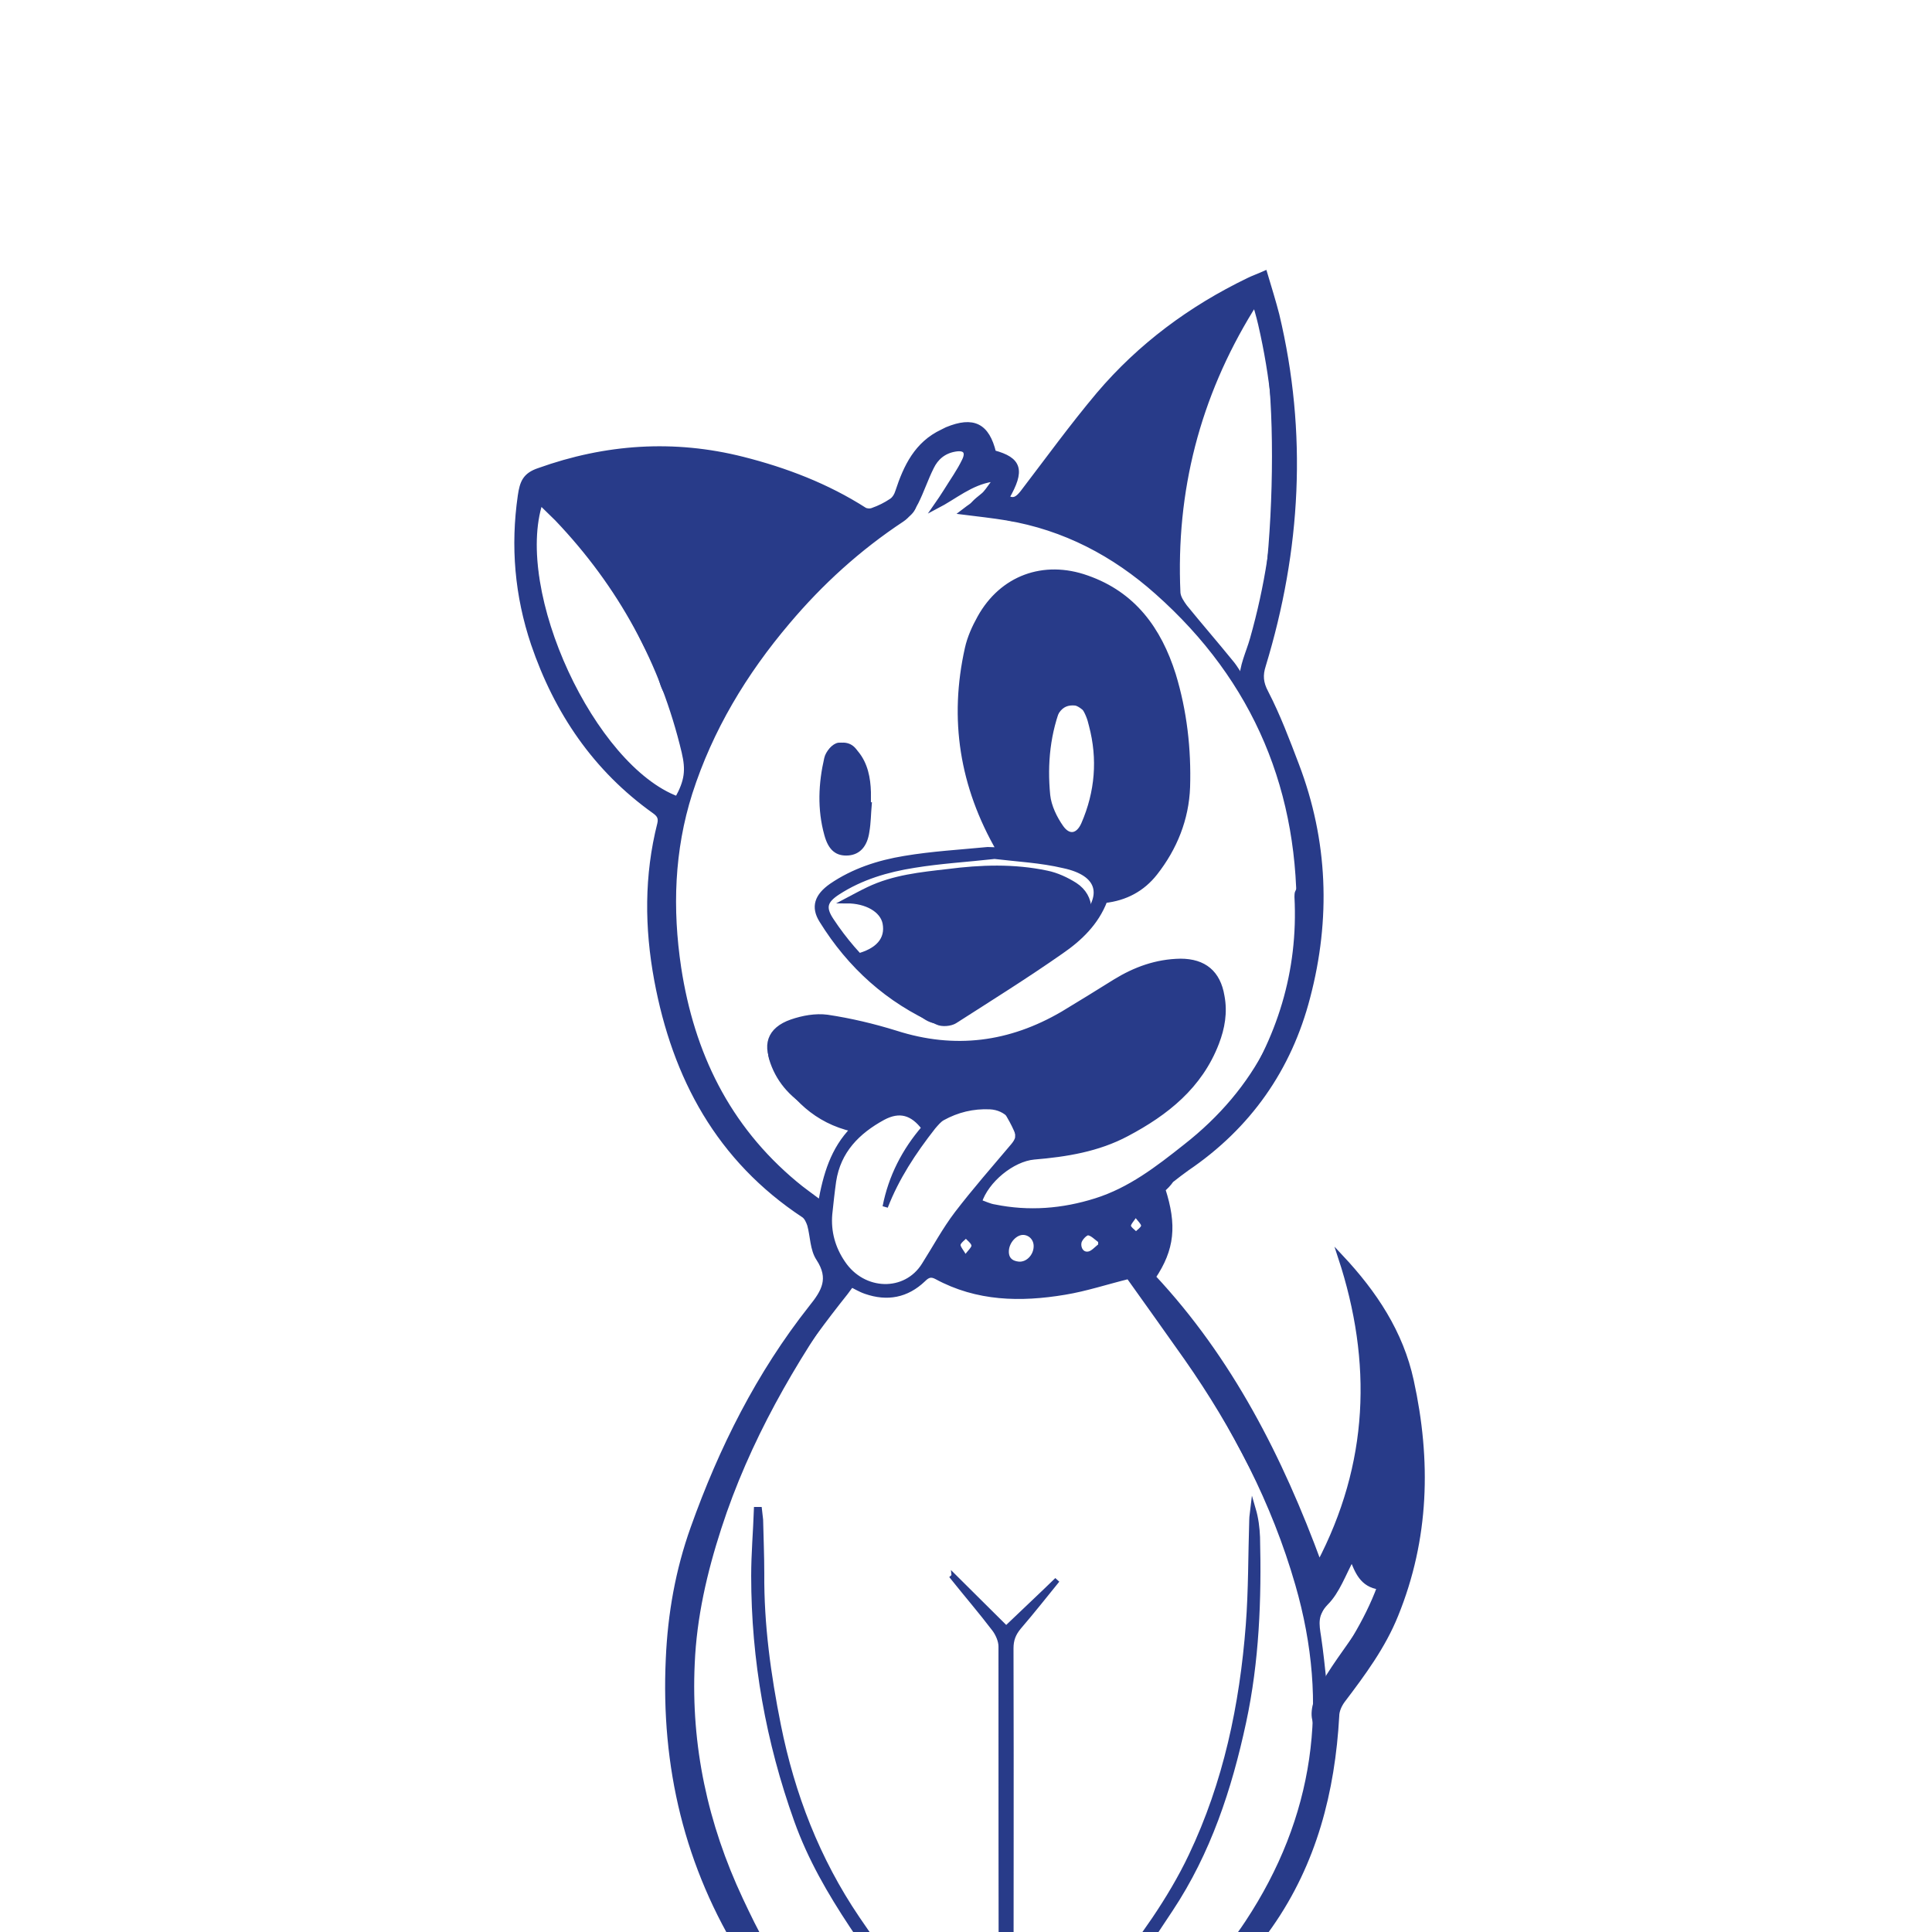 <?xml version="1.0" encoding="utf-8"?>
<!-- Generator: Adobe Illustrator 22.1.0, SVG Export Plug-In . SVG Version: 6.00 Build 0)  -->
<svg version="1.1" id="Calque_1" xmlns="http://www.w3.org/2000/svg" xmlns:xlink="http://www.w3.org/1999/xlink" x="0px" y="0px"
	 viewBox="0 0 500 500" style="enable-background:new 0 0 500 500;" xml:space="preserve">
<style type="text/css">
	.st0{fill-rule:evenodd;clip-rule:evenodd;fill:#283B89;stroke:#283B89;stroke-width:1.39;stroke-miterlimit:10;}
</style>
<g>
	<g>
		<g>
			<path class="st0" d="M249.9,186.3c0.4-7.9,0.3-15.9,3.8-23.4c4.9-10.6,15.1-15.7,26-12.7c10.6,2.9,16,10.7,20.7,19.5
				c2.8,5.2,3.4,10.9,4.7,16.6c1.7,7.2,1.1,14,0,21c-1.1,6.7-3.7,12.8-7.6,18.4c-2.4,3.4-6,4.7-9.8,5.6c-0.8,0.2-2.2-0.6-2.9-1.3
				c-1.8-1.9-3.4-4.1-5.1-6.1c-0.3-0.3-0.7-0.7-1.1-0.7c-3-0.5-6.1-1-9.1-1.5c-3.1-0.6-6.2-1.1-9.3-1.8c-0.4-0.1-0.9-0.6-1.2-1
				c-0.4-0.6-0.8-1.2-1.1-1.8C253.5,207.2,249.2,197.4,249.9,186.3z M269.7,199.2c-0.1,1.1-0.1,2.1-0.2,3.2c-0.4,4.1,1,7.9,2.7,11.5
				c1.2,2.5,5,4.4,6.3,3c2.5-2.7,5.6-5.3,5.7-9.4c0.1-6.7-0.2-13.5-0.5-20.2c-0.1-1.7-3.7-5.2-5.4-5.4c-2-0.2-3.6,0.4-4.8,2.2
				C270.5,188.7,269.6,193.8,269.7,199.2z"/>
			<path class="st0" d="M161.8,120.9c12,1.3,24.6,2.5,37.2,4.4c3.5,0.5,6.7,3.1,10,4.8c0.9,0.4,1.7,0.9,2.6,1.3
				c3.8,1.7,7.7,3.3,11.4,5.2c2.2,1.1,2.1,2.8,0.2,4.4c-9,7.7-18.5,14.9-25.2,24.9c-0.9,1.3-1.8,2.5-2.6,3.7
				c-1.8,2.9-3.6,5.8-5.3,8.8c-0.9,1.6-1.9,3.2-2.7,4.8c-2,3.9-3.8,7.9-5.8,11.7c-0.4,0.8-2.1,1.7-2.6,1.5c-0.9-0.5-1.9-1.9-1.8-2.8
				c0.6-4.1-1.1-7.7-2.1-11.5c-0.1-0.4-0.2-1.1-0.4-1.2c-3.5-1.7-3.2-5.5-4.6-8.3c-4.3-8.5-8.5-17.1-12.8-25.6
				c-0.4-0.9-1.2-1.6-1.8-2.3c-3.7-4.3-7.4-8.7-11.2-13c-0.7-0.8-2.1-0.9-3-1.6c-0.9-0.8-2.1-1.9-2.1-2.9c0-0.8,1.4-2.2,2.3-2.4
				C148,123.4,154.5,122.3,161.8,120.9z"/>
			<path class="st0" d="M315.2,259.9c-0.2,6.4-2.1,12.4-6.3,17.2c-4.1,4.6-8.9,8.8-13.8,12.5c-8,6-17.2,8.7-27.2,8.7
				c-3.3,0-3.2-0.6-4-3.6c-0.9-3.2-2.9-6.2-4.5-9.1c-0.2-0.4-1.4-0.4-2.1-0.3c-3.4,0.5-6.9,1.1-10.2,1.8c-1.7,0.4-3.4,1.2-4.9,2
				c-1.8,1-3.2,1.3-4.7-0.5c-0.6-0.7-1.9-1.5-2.8-1.4c-3.7,0.7-7.5,1.4-11,2.8c-1.7,0.7-3.1,1.1-4.7,0.4c-3.2-1.4-6.5-2.5-9.5-4.3
				c-4.7-2.8-8.2-6.8-9.8-12.2c-0.7-2.7,0-4.7,2.7-6.5c2.9-2,5.5-4.3,9.3-3.5c3.5,0.7,6.9,1.6,10.4,2.4c6.5,1.5,12.9,3.7,19.5,4.5
				c9.2,1.1,18.4-0.1,27-4.2c4.4-2.1,8.8-4.3,13.3-6.4c0.8-0.4,1.7-0.8,2.3-1.4c3.9-4.1,8.8-6.5,14.1-7.7c4.6-1.1,9.4-1.9,13.9,1.1
				C315.1,254.2,314.9,257,315.2,259.9z"/>
			<path class="st0" d="M324.4,76.9c-2.4,3.8-4.8,7.5-7,11.2c-1.1,1.8-1.9,3.7-2.7,5.7c-1.6,4.2-3.1,8.5-4.7,12.8
				c-3.7,10.2-5.9,20.7-6.9,31.5c-0.4,3.9,0.3,7.9,0.5,11.9c0.1,1.6,0.2,3.2-1.7,3.8c-1.8,0.6-2.2-1.1-3.2-2c-2.9-2.6-6-5.1-9.3-7.1
				c-4.7-2.9-9.6-5.6-14.5-8.1c-1.4-0.7-3.1-0.6-4.6-1.1c-1.2-0.5-2.8-1.1-3.3-2.1c-0.4-0.7,0.6-2.3,1.2-3.3
				c1.2-2.1,2.3-4.2,3.8-6.1c5.1-6.3,10.2-12.6,15.6-18.7c3.7-4.2,8.3-7.6,12-11.8c3-3.4,6-6.7,9.9-9.1c1.7-1.1,3.7-1.8,5.4-2.9
				c1.6-1,3.2-2.2,4.5-3.6C320.7,76.4,321.8,75.2,324.4,76.9z"/>
			<path class="st0" d="M221.5,247.6c5.8-1.4,8.4-4.5,7.6-8.7c-0.7-3.5-4.9-5.8-9.9-5.8c1.9-1,3.7-2,5.6-2.9
				c6.5-3.1,13.5-3.8,20.5-4.6c8.5-1.1,17.1-1.4,25.6,0.4c2.5,0.5,5.1,1.7,7.3,3.1c4.6,3,4.7,8.9,0.4,12.2
				c-5.9,4.4-12,8.7-18.1,12.8c-4.6,3.2-9.5,6.1-14.2,9.1c-2.3,1.4-4.6,1.4-6.8-0.1C232.9,258.6,226.2,254.3,221.5,247.6z"/>
			<path class="st0" d="M266.6,334.1c-7,1.4-14.7-0.8-22.3-3.7c-3.1-1.2-4.1-3.5-2.4-5.5c1.2-1.5,2.4-2.9,3.5-4.5
				c1.4-1.9,2.6-4.1,4.2-5.9c0.6-0.7,2.2-1.5,2.9-1.2c6.8,3.1,13.8,1.5,20.8,1.2c6.9-0.3,12.6-3.8,18.8-5.9c5.1-1.8,6.4-1,6.8,4.4
				c0.3,4.4,0.1,8.7-2,12.6c-0.6,1.1-1.9,2.1-3.1,2.7C285.5,332,277,334.5,266.6,334.1z M264.9,318.9c-2.2-0.1-4.4,2.3-4.5,4.8
				c-0.1,2.1,1.1,3.3,3.2,3.5c2.4,0.2,4.5-2,4.6-4.5C268.3,320.6,266.8,319,264.9,318.9z M284.9,322.4c0-0.4,0-0.9,0-1.3
				c-1.1-0.8-2.2-2-3.3-2.1c-0.8,0-2.2,1.5-2.4,2.5c-0.3,1.5,0.6,3.3,2.4,3.1C282.8,324.5,283.8,323.2,284.9,322.4z M249.8,325.7
				c1.2-1.6,2.4-2.6,2.3-3.4c-0.1-1-1.4-1.8-2.1-2.7c-0.7,0.8-2,1.6-2.1,2.5C247.8,322.9,248.8,323.9,249.8,325.7z M293.9,314.1
				c-1,1.5-2,2.5-1.9,3.2c0.1,0.8,1.3,1.5,2,2.3c0.7-0.8,1.9-1.5,2-2.3C296.1,316.5,295,315.6,293.9,314.1z"/>
			<path class="st0" d="M356.5,343.9c3.4,5.9,6.4,11.5,6.5,18.5c0,5.4,1.5,10.8,1.9,16.2c0.5,6.6,0.5,13.2-2.6,19.4
				c-0.7,1.3-0.8,2.9-1.1,4.3c-0.3,1.3-0.1,2.8-0.7,3.9c-0.7,1.2-2.1,2.8-3.3,2.9c-1.2,0.1-3.2-1-3.8-2.2c-2.3-3.9-2.5-8.3-0.9-12.4
				c2.9-7.3,4.4-14.8,4.6-22.7c0.2-8.1,0.4-16.2-2.4-24.1C353.9,345.8,354.3,345.3,356.5,343.9z"/>
			<path class="st0" d="M224.5,206.7c-0.7,4.2-1.3,8.1-2.2,11.8c-0.2,0.8-1.8,2-2.4,1.8c-1.3-0.3-2.8-1.2-3.5-2.3
				c-1.1-1.6-2-3.5-2.1-5.4c-0.3-5.2-0.3-10.4,0-15.6c0.1-1.9,1.1-3.9,3.5-4.1c2.5-0.2,3.7,1.6,4.3,3.6
				C223.1,199.9,223.7,203.4,224.5,206.7z"/>
		</g>
		<g>
			<path class="st0" d="M340.3,415.4c16.9-24.7,18.6-51.3,11.9-79.3c0.3-0.1,0.6-0.1,0.9-0.2c1.4,2.4,3.1,4.7,4.2,7.2
				c6.5,14.1,9.5,29,8.2,44.6c-1.1,12.4-5.4,23.8-11.4,34.6c-2.9,5.3-6.5,10.2-9.7,15.4c-0.9,1.5-1.7,3.4-1.8,5.1
				c-0.7,14-3.5,27.6-9.1,40.6c-4.7,11.1-11.7,20.6-20.4,28.9c-0.3,0.3-0.6,0.6-1.1,1.2c1.6,0.2,2.9,0.1,4.1,0.5
				c3.9,1.2,6,6.1,4.3,10.2c-1.4,3.3-3.8,5.6-7.3,6.6c-1.4,0.4-2.8,0.8-4.2,0.7c-3.2-0.1-5.6,0.7-8.2,3c-4.7,4.3-11.1,5.2-17.3,5.6
				c-6.9,0.4-13.7-0.3-20.5-1.3c-4.2-0.6-8.6,0.7-12.9,1.1c-7.5,0.6-15,0.8-22.3-1.4c-2.1-0.6-4.4-1.3-6.1-2.6c-2.5-2-5.1-2.1-8-2
				c-4.3,0-8.6,0.1-12.8-0.4c-5.9-0.8-8.7-3.6-8.7-7.7c0-4.7,3.7-9,8.7-10.2c0.5-0.1,1-0.2,1.8-0.3c-1.4-2.1-2.8-3.9-4-5.9
				c-10.4-16.9-17.9-35-20.6-54.8c-2.9-20.9-0.5-41.3,6.3-61.2c7.4-21.8,18.6-41.5,31.8-60.2c1.3-1.8,1.3-2.9,0.2-5.1
				c-1.8-3.4-2.9-7.2-3.7-11c-0.5-2.2-0.9-3.7-3-5.1c-11.7-8.1-21-18.5-27.1-31.5c-10.4-22.1-12.9-45.1-8-69c0.3-1.5,0-2.2-1.3-3
				c-20.5-13.4-32.5-32.3-35.8-56.5c-1-7.5-0.1-15.3-0.1-22.9c0-2.3,1.3-3.2,3.2-4c8.1-3.1,16.6-4.4,25.2-4.6
				c21.1-0.4,40.7,4.6,58.5,16c0.6,0.4,1.7,0,2.5,0c0.2,0,0.3-0.2,0.4-0.3c5.5-2.7,8.8-7,10.4-13c1.1-4.5,4-8.1,9-8.9
				c1.5-0.2,3.9,0,4.6,0.9c0.8,1.1,0.5,3.3,0.3,4.9c-0.1,1.2-1,2.2-1.6,3.7c2.1-0.7,3.9-1.4,5.8-1.7c0.9-0.2,2.3,0.2,2.8,0.8
				c0.5,0.7,0.4,2.2,0,2.9c-1.1,2.1-2.6,4-3.5,5.3c1.9,0.3,5.4,1,9,1.5c0.6,0.1,1.7-0.5,2-1c13.7-23.5,32.3-42.1,55.8-55.8
				c3.3-1.9,4.2-1.6,5.2,2.1c2.8,10.4,4.4,21,4.8,31.7c1,22.9-1.6,45.5-7.4,67.6c-0.5,2-0.3,3.5,0.6,5.3c10.4,20.5,15.5,42,12.3,65
				c-2.9,21-12.8,38-29.6,51c-3.5,2.7-6.9,5.4-9.7,7.7c0.8,4.5,1.8,8.4,2,12.4c0.2,4.5-2.1,7.8-6.5,9.8c0.6,1,1.1,1.8,1.6,2.6
				c7.7,11.4,15.8,22.5,23.1,34.1c9.3,14.8,16.1,30.9,20.6,47.8c0.1,0.5,0.3,1,0.5,1.5C339.5,414.7,339.8,414.9,340.3,415.4z
				 M301.1,518.2c-0.1-0.2-0.3-0.4-0.4-0.6c9.7-4.1,16.6-11.5,22.2-20c17.9-27.1,22-56.4,13-87.6c-6.1-21.2-16.2-40.6-28.8-58.6
				c-5.1-7.2-10.2-14.4-15-21.1c-5.7,1.4-11.1,3.2-16.6,4.1c-11.4,1.9-22.6,1.7-33.1-4c-1.5-0.8-2.4-0.4-3.5,0.7
				c-4.3,4.1-9.3,5-14.8,3.1c-1.5-0.5-2.9-1.4-4.4-2.1c-0.3,0.4-0.7,0.6-0.9,1c-13.7,19.3-25.5,39.7-32.8,62.3
				c-3.7,11.4-6.4,23.1-6.9,35.1c-1,21.4,3.4,41.7,12.5,61.1c3.9,8.3,8,16.6,14.2,23.6c2.7,3.1,6.2,5.4,9.4,8.1
				c-2.9-1.3-5.8-2.7-8.6-4.4c-2.6-1.6-5.1-1.9-7.8-0.3c-3.3,1.9-5,4.7-4.5,7.8c0.5,3.1,3.1,3.9,5.6,4.6c0.7,0.2,1.4,0.4,2.1,0.4
				c4.9,0,9.8,0,14.8,0c0-0.7,0-1.4,0-2.1c0-5.5,2.8-8.3,8.2-8.2c1.8,0,3.6,0.2,5.3,0.5c2.2,0.3,4.4,0.8,6.8,1.2
				c-5.7-8.4-11.2-16.4-16.6-24.5c-5.7-8.6-10.8-17.4-14.3-27.2c-7.3-20.4-11.1-41.5-11.1-63.3c0-5.7,0.5-11.4,0.7-17.1
				c0.2,0,0.5,0,0.7,0c0.1,0.9,0.2,1.7,0.3,2.6c0.1,4.6,0.3,9.3,0.3,13.9c-0.1,13.3,1.7,26.3,4.3,39.3c3.6,18,10.1,34.8,20.4,50
				c7,10.3,14.5,20.4,21.7,30.6c0.2,0.2,0.3,0.5,0,0.1c-3.6-1-7.4-2.3-11.3-3.2c-2.6-0.6-5.3-0.9-7.9-1c-2.4-0.1-4.3,1.1-5,3.6
				c-0.7,2.5-0.7,5,1.9,6.3c2.7,1.5,5.5,3,8.5,3.7c8.6,2.2,17.4,1.4,26.1,0.4c2.2-0.3,3.4-1.5,3.4-4.2c-0.1-35.6-0.1-71.1-0.1-106.7
				c0-1.5-0.8-3.3-1.7-4.5c-3.5-4.6-7.2-8.9-10.8-13.4c0.1-0.1,0.2-0.1,0.2-0.2c4.5,4.5,9,8.9,13.6,13.5c4.7-4.5,9.3-8.8,13.2-12.6
				c-3,3.7-6.4,8-10,12.2c-1.4,1.7-2,3.3-2,5.5c0.1,35,0,70,0,105.1c0,3.6,0.4,4.3,4,5c9.1,1.8,18.3,1.9,27.3-0.7
				c2.7-0.8,5.2-2.6,7.7-4.1c0.7-0.4,1.2-1.8,1.2-2.7c0-4.8-2.6-7-7.4-6.2c-6,1-12.3,1.1-18,5.5c0.6-1,0.8-1.3,1-1.6
				c7.1-10,14.4-20,21.4-30.2c3.5-5.2,6.8-10.7,9.5-16.4c9-18.9,13.2-39,14.8-59.7c0.7-9.1,0.6-18.2,0.9-27.3c0-0.9,0.2-1.8,0.3-2.7
				c0.7,2.4,1,4.8,1.1,7.2c0.4,16.1-0.2,32.1-3.6,47.9c-3.7,17.2-9.1,33.6-18.9,48.4c-3.4,5.1-6.8,10.3-10.3,15.4
				c-2.9,4.3-5.9,8.6-8.9,12.9c4.2-0.5,8.3-1.2,12.3-1.4c4.1-0.2,6.3,1.3,7.3,5.2c0.7,2.5,1.9,3.3,4.3,3c1.1-0.2,2.2-0.1,3.2-0.2
				c3.5-0.5,6.2-2.1,7.7-5.4c1.7-3.8-0.3-7.4-4.3-7.9c-2.7-0.4-5.2-0.3-7.8,1.1C304.7,517.7,302.8,517.8,301.1,518.2z M242.3,131
				c0.9-1.3,1.8-2.6,2.6-3.9c1.6-2.6,3.4-5.1,4.7-7.8c1.2-2.4,0.2-3.6-2.5-3.1c-2.9,0.5-4.9,2.2-6.1,4.7c-1.5,3-2.5,6.1-4,9.1
				c-0.9,1.7-2.1,3.4-3.6,4.4c-11.2,7.4-21,16.3-29.6,26.5c-11.2,13.2-20,27.8-25.3,44.3c-4.7,14.8-5.2,30-2.9,45.3
				c3.4,22.2,12.6,41.2,30.1,55.8c2,1.7,4.2,3.2,6.7,5.1c1.3-7.3,3.2-13.9,8.4-19.2c-9.6-2.2-15.6-8.3-20-16.2
				c-3-5.3-1.7-9.5,4.1-11.5c2.9-1,6.2-1.6,9.2-1.2c6,0.9,11.9,2.3,17.7,4.1c15.3,4.9,29.6,3,43.3-5c4.5-2.7,9-5.5,13.5-8.3
				c5.2-3.2,10.7-5.2,16.9-5.3c6.1,0,9.7,3,10.7,9c0.8,4.2,0.1,8.2-1.4,12.1c-4.3,11.2-13,18.1-23.2,23.5c-7.5,4-15.7,5.3-24,6
				c-5.6,0.5-12.4,6-14.2,11.7c1.3,0.4,2.6,1.1,4,1.3c8.9,1.8,17.6,1.1,26.2-1.6c8.9-2.8,16-8.3,23.2-14
				c18.8-14.7,28.7-34.2,29.4-57.7c1-34.1-11-63.1-36.7-85.9c-11.1-9.9-24-16.7-38.9-19.2c-3.6-0.6-7.3-1-11.3-1.5
				c1.8-1.4,3.4-2.3,4.6-3.5c1.3-1.3,2.3-2.8,3.4-4.3c-0.2-0.2-0.4-0.5-0.6-0.7C251.1,124.9,247.1,128.5,242.3,131z M179.4,195.7
				c10.4-23,24.9-41.7,44-56.8c-13.7-14.7-66.1-21.8-82.8-11.1C160.2,146.3,173.3,168.6,179.4,195.7z M265.2,297.4
				c10.2-0.4,19.8-2.3,28.5-7.6c9-5.5,16.4-12.3,19.7-22.8c1.1-3.5,1.3-7,0.1-10.5c-1.3-3.9-3.5-5.4-7.6-5.5
				c-7.2-0.2-13.3,2.9-19.2,6.6c-4.5,2.9-9.1,5.7-13.8,8.2c-11.8,6.3-24.1,8.4-37.2,4.7c-6.6-1.9-13.3-3.6-20-5.1
				c-4-0.9-8-0.5-11.7,1.7c-2.7,1.6-3.2,3.3-2.3,6.3c2.6,8.8,8.9,13.5,17.2,16c2,0.6,3.9,0.5,5.9-0.7c5-3.1,10.2-4.5,15.1,0.4
				c4.9-3.3,10.2-5,16-4.9c5.2,0.1,8.9,3.6,9.4,8.8C265.3,294.4,265.2,295.8,265.2,297.4z M322.1,176.8c8.9-17.5,10.7-85.6,2.6-98
				c-0.4,0.4-0.7,0.8-1,1.3c-13.8,22.5-20.1,46.9-18.9,73.3c0.1,1.3,1,2.6,1.8,3.7c3.9,4.8,7.9,9.4,11.8,14.2
				C319.7,172.8,320.8,174.8,322.1,176.8z M302.3,152.4c-0.6-26.4,5.7-51,19.7-74.1c-18.6,9.3-52,43.6-53.8,54.7
				c6,2.7,12.1,5,17.7,8.2C291.6,144.4,296.8,148.5,302.3,152.4z M229.1,312.3c1.5-7.7,5-14.5,10.1-20.4c-3-4-6.4-5-10.7-2.7
				c-6.6,3.6-11.6,8.6-12.8,16.5c-0.4,2.8-0.7,5.7-1,8.5c-0.4,4.6,0.8,8.9,3.4,12.7c5.3,7.9,16.3,8.2,21.1,0.5
				c2.8-4.4,5.3-9.1,8.5-13.3c4.6-6,9.6-11.7,14.5-17.5c0.5-0.6,1.1-1.4,1.2-2.2c0.3-4.3-2.8-7.8-7.2-8c-4.4-0.2-8.5,0.8-12.3,2.9
				c-0.9,0.5-1.7,1.5-2.4,2.3C236.4,298.1,232,304.8,229.1,312.3z M175.3,206.8c2.6-4.7,2.9-7.5,1.8-12.2
				c-5.5-23.1-16.5-43.2-32.9-60.4c-1.4-1.4-2.9-2.8-4.4-4.3C132.2,153.2,153.3,198.6,175.3,206.8z M241.8,327.4
				c0.9,0.5,1.6,1,2.3,1.3c17.8,7.2,34.9,5.4,51.3-4.2c1.1-0.6,2.1-2.4,2.1-3.7c0.1-3.3-0.3-6.5-0.8-9.8c-0.4-2.4-1.3-2.8-3.5-1.7
				c-12.8,6.2-26.2,7.8-40.2,5.1c-1.8-0.3-2.8,0.1-3.7,1.6C247,319.8,244.4,323.4,241.8,327.4z M356.6,347.5
				c2.6,22.1,2,28.5-4.3,49.2c-1.1,3.5-0.6,7.1,1.7,10.2c1.7,2.2,3.3,2.1,4.4-0.4c1-2.2,1.8-4.5,2.5-6.7c2.5-7.8,2.8-15.8,2.5-23.8
				C363.1,366,360.6,356.6,356.6,347.5z M349.9,403.1c-2.3,4.2-3.8,8.7-6.8,11.7c-2.9,3-2.4,5.6-1.9,8.8c0.6,4,1,8,1.5,12.6
				c5.7-8.4,11-16.3,14.4-25.5C352.5,410.1,351.3,406.6,349.9,403.1z"/>
			<path class="st0" d="M258.6,220c-9.6-16.6-12.3-33.9-8.2-52.2c0.6-2.7,1.8-5.4,3.2-7.9c5.7-10.3,16.5-14.3,27.7-10.3
				c12,4.2,18.6,13.3,22.3,25c2.9,9.5,4,19.3,3.7,29.1c-0.3,8.2-3.3,15.7-8.4,22.2c-3.3,4.2-7.7,6.5-13,7.1
				c-2.2,5.8-6.5,9.9-11.3,13.2c-9,6.3-18.3,12.1-27.5,18c-1.1,0.7-3.3,0.9-4.5,0.3c-12.7-5.6-22.6-14.5-29.9-26.3
				c-2.2-3.5-1.2-6.3,2.5-8.9c5.7-3.9,12.2-6,18.9-7.1c7.1-1.2,14.3-1.6,21.5-2.3C256.6,219.9,257.6,220,258.6,220z M305.7,199.7
				c-1-6.7-1.6-13.5-2.9-20.1c-1.6-7.8-4.7-15-10.4-20.8c-4.6-4.6-10.1-7.8-16.6-8.4c-11.3-1-18.6,4.1-22.5,15.2
				c-3.9,11.1-3.1,22.3-0.7,33.5c1.3,6,3.2,11.9,6.7,17.1c1.5,2.2,3.3,3.6,6.2,3.8c4.4,0.4,8.8,1.3,13.1,2.5c3.1,0.9,6.2,2.3,7,6.2
				c0.4,1.7,1.7,1.9,3.4,1.3c4.6-1.6,8.1-4.5,10.4-8.8C302.9,214.7,305.6,207.7,305.7,199.7z M257.4,221.6
				c-7.2,0.8-14.1,1.2-20.8,2.3c-7,1.1-13.8,3.1-19.8,7c-3.4,2.2-3.9,4-1.7,7.3c6.8,10.3,15.8,18.3,26.9,23.9
				c2.1,1.1,3.9,1.1,5.9-0.3c7.3-4.9,14.8-9.6,22-14.7c3.6-2.5,6.9-5.4,9.9-8.5c6.5-6.9,4.9-12.6-4.5-14.6
				C269.4,222.6,263.2,222.3,257.4,221.6z"/>
			<path class="st0" d="M224.9,208.3c-0.2,2.3-0.2,4.6-0.6,6.9c-0.5,3.5-2.2,5.3-4.8,5.5c-2.8,0.2-4.5-1.1-5.5-4.8
				c-1.8-6.5-1.5-13.1,0-19.6c0.3-1.4,1.9-3.3,3.1-3.4c1.4-0.2,3.5,0.9,4.5,2.1c2.3,2.8,3,6.4,3.1,10c0,1.1,0,2.1,0,3.2
				C224.8,208.3,224.8,208.3,224.9,208.3z M214.9,206.3c0.3,2.7,0.5,5.7,1.1,8.6c0.3,1.7,0.9,3.8,3.2,3.7c2.4,0,2.8-2.1,3.2-4
				c0.1-0.4,0.2-0.9,0.2-1.3c-0.3-4.5-0.6-9-1-13.5c-0.1-1.2-0.7-2.4-1.4-3.4c-0.6-0.7-1.7-1.4-2.6-1.4c-0.5,0-1.4,1.3-1.6,2.1
				C215.5,200.1,215.2,203,214.9,206.3z"/>
			<path class="st0" d="M285.4,197.7c0.2,5.6-0.3,11-2.7,16.2c-2.2,4.9-7.1,5.7-10.1,1.2c-1.9-2.9-3.3-6.6-3.6-10.1
				c-0.8-7.7,0.2-15.3,2.8-22.6c0.4-1,0.8-2,1.3-2.9c1.7-3,3.7-3.2,6.3-0.9c3.9,3.6,5.7,8.1,6,13.3
				C285.4,193.8,285.4,195.8,285.4,197.7z M275.7,179.1c-0.5,0.9-1,1.7-1.4,2.6c-3.2,7.8-4,15.9-3.2,24.1c0.3,2.9,1.8,6,3.5,8.4
				c2,2.8,4.5,2.3,5.9-0.9c3.6-8.3,4.3-16.9,2-25.6C281.7,184.1,279.9,180.8,275.7,179.1z"/>
		</g>
		<g>
			<path class="st0" d="M300.9,307.8c3,9.3,2.4,15.4-2.5,22.7c19.9,21.3,32.9,46.8,43,74.3c13.6-25.9,14.5-52.3,5.6-79.4
				c8.7,9.3,15.5,19.5,18.2,32c4.5,20.6,4,40.8-4,60.5c-3.3,8.2-8.5,15.2-13.8,22.2c-0.8,1.1-1.5,2.6-1.5,4
				c-1.1,19.5-5.8,37.9-17.2,54.2c-3,4.4-6.8,8.2-10.2,12.3c5.6,4,7.1,7.6,5.4,13.6c-1.5,5.4-7.7,10.3-13.7,10.8
				c-5.9,0.6-5.8,0.6-11,4c-7.1,4.6-15,4.8-23,3.8c-3.8-0.5-7.5-1.9-11.2-2.5c-1.6-0.3-3.5-0.1-5,0.5c-13.1,4.7-26.1,5.8-38.4-2
				c-3.7-2.3-7-2.5-10.9-2.7c-4.9-0.2-9.8-0.8-14.6-1.6c-4.8-0.8-7.3-4.3-8.1-8.9c-0.9-4.6,1.3-7.9,5.1-10.4
				c1.2-0.8,2.4-1.5,3.8-2.3c-1.5-2.1-2.9-4.1-4.2-6.2c-14.9-23.7-21-49.6-19.7-77.4c0.5-11.6,2.5-22.9,6.4-33.8
				c7.3-20.5,17-39.9,30.6-57.1c3.3-4.1,5.3-7.5,1.9-12.7c-1.6-2.4-1.5-5.8-2.3-8.7c-0.3-0.9-0.8-2-1.5-2.5
				c-22-14.5-33.4-35.6-38.1-60.9c-2.5-13.5-2.6-27,0.8-40.4c0.4-1.7-0.3-2.5-1.4-3.3c-15.3-10.9-25.3-25.7-31.3-43.3
				c-4.2-12.5-5.3-25.2-3.4-38.3c0.5-3.4,1.2-5.3,4.8-6.5c17.3-6.2,34.9-7.4,52.7-2.9c11.1,2.8,21.8,6.9,31.5,13.1
				c0.5,0.3,1.5,0.4,2.2,0.1c1.7-0.6,3.3-1.4,4.8-2.4c0.8-0.5,1.4-1.5,1.7-2.5c2.1-6.4,4.9-12.3,11.5-15.4c0.4-0.2,0.8-0.4,1.2-0.6
				c6.8-2.8,10.3-1,12,6c6.7,1.8,7.5,4.5,3.4,11.6c1.9,1.2,3,0.2,4.2-1.3c6.5-8.5,12.8-17.2,19.7-25.4
				c10.7-12.6,23.8-22.3,38.7-29.5c1.2-0.6,2.4-1,4.2-1.8c1.1,3.7,2.2,7.2,3.1,10.7c7.3,30.6,5.6,60.8-3.5,90.7
				c-0.8,2.5-0.7,4.5,0.7,7.1c3.1,6,5.5,12.4,7.9,18.7c7.5,19.7,8.2,39.8,2.9,60c-4.8,18.6-15.3,33.5-31.2,44.3
				c-1.4,1-2.7,2-4.1,3.1C302.4,306.4,301.7,307.1,300.9,307.8z M258.6,122.6c-2.9-0.8-4.6,1.1-6.7,2c-0.9,0.4-2.1,0-3.1,0
				c0.1-1,0-2.2,0.3-3.1c0.4-1.1,1.4-1.9,1.6-3c0.2-0.9,0.1-2.2-0.4-2.9c-0.4-0.5-1.8-0.5-2.6-0.2c-6.5,2.2-9.5,7.2-10.7,13.5
				c-0.4,2.4-1.2,4.2-3.8,4.9c-1.3,0.3-3,0.7-3.6,1.7c-2.7,4.3-5.4,2-8.2,0.3c-0.7-0.4-1.4-0.8-2.1-1.2
				c-24.7-13.6-50.3-18.3-77.6-8.9c-2.1,0.7-2.8,1.7-3.2,3.9c-1.1,6.3-0.7,12.5,0.1,18.7c2.9,23.6,13.5,43,32.5,57.7
				c0.7,0.6,1.7,1.1,2.6,1.2c2.8,0.2,2.9,1.8,2.4,3.9c-6.4,23.6-3.6,46.4,6.9,68.3c6.6,13.7,16,25.1,29.6,32.5
				c0.7,0.4,1.5,1.5,1.5,2.3c0.1,6.6,1.6,12.7,7.1,17.1c-0.9,1.2-1.7,2.2-2.4,3.2c-11,13.8-21,28.3-27.7,44.7
				c-3.7,9.1-6.6,18.6-9.6,28c-1.5,4.7-2.6,9.5-3.2,14.3c-2.4,19.1-1,37.8,6.2,55.8c2.6,6.6,4.6,13.5,7.8,19.8
				c2.8,5.5,6.9,10.3,10.4,15.5c0.5,0.8,0.9,1.9,0.9,2.8c0,0.4-1.1,0.9-1.8,1.2c-1.9,0.8-4,1.4-5.8,2.3c-2.2,1.1-3.7,2.9-3.5,5.5
				c0.2,2.9,2.5,4.9,4.6,5.6c5.6,2,11.6,2.5,17.6,2.1c-1.4-7.9,1.4-12.1,9.1-13c2.3-0.3,4.8,0.1,7,0.9c3,1,5.9,2.5,8.8,3.9
				c0.7,0.3,1.3,0.9,1.9,1.3c-0.1,0.2-0.2,0.4-0.4,0.6c-1.2-0.4-2.3-0.7-3.5-1.1c-4.7-1.5-9.5-2-14.3-1.1c-5.4,1-6.3,4.5-3.1,8.4
				c1.4,1.7,3.2,3.2,5.2,4.1c4.4,2.2,8.7,4.1,14,2.8c4-1,8.5-0.1,12.5-1.3c7.9-2.4,15.4-1.9,23.2,0.5c5.4,1.7,11.2,1,16.7-0.4
				c3.4-0.9,6.2-2.7,8.4-5.4c1.9-2.3,2.2-4.9,1-7.5c-1-2.3-3.5-2.6-5.5-2.4c-3.8,0.4-7.5,1.2-11.2,2c-2,0.4-4,1.3-6.4,2.1
				c0.5-0.7,0.6-1.1,0.8-1.3c4.6-5.2,16.1-8.4,22.5-5.9c1.5,0.6,3.1,2.1,3.6,3.5c0.9,2.3,1.1,5,1.6,7.6c6.7,1.7,13.8-3.8,13.4-10.7
				c-0.2-3.4-2.2-5.1-5.6-5c-2.6,0.1-5.2,0-7.8,0c0,0,0-0.2,0.1-0.3c0.6-0.5,1.2-1.1,1.8-1.6c12.2-9.4,21.1-21.3,26.2-35.8
				c1.8-5.2,3.4-10.6,4.4-16c0.9-5.2,2.7-10.3,1.2-16c-0.7-2.7,0.9-6.5,2.4-9.2c3.3-5.7,7.5-10.8,11-16.4c2.5-4,4.9-8.1,6.4-12.5
				c2.8-8.2,3.4-16.8,3.4-25.4c0-13-2.3-25.6-7.3-37.6c-0.4-1-1.1-1.9-1.7-2.9c-0.2,3,0.1,5.8,0.7,8.5c2.5,11.2,1.4,22.4-0.1,33.5
				c-1.3,9.4-5.2,18.2-10,26.4c-0.6,1-1,2.1-1.5,3.1c-1.2,2.5-2.4,5.1-3.6,7.6c-0.8-1.1-1-2.2-1.3-3.2c-2.1-7-3.4-14.4-6.5-20.9
				c-6.2-13.1-13-25.9-20.2-38.4c-4.9-8.4-11-16.1-16.6-24.1c-1.2-1.8-2.4-3.6-3.8-5.8c4,0,5-2.6,5.8-5.2c0.4-1.3,0.7-2.7,0.6-3.9
				c-0.3-3-0.9-5.9-1.4-8.9c-0.3-1.9-1.5-3.8,0.7-5.4c4.3-3,8.4-6.3,12.9-9c4.4-2.6,7.5-6.4,10.2-10.4
				c10.8-15.9,16.3-33.4,15.3-52.8c0-0.4,0-1,0.2-1.3c1.9-3,1.3-6.2,0.9-9.3c-1.7-12.5-6.1-24.2-11.1-35.7c-1.4-3.3-4-6.4-4.2-9.7
				c-0.2-3.5,1.7-7.2,2.7-10.8c7.6-26.9,8.4-54.1,2.1-81.4c-0.5-2.2-1.2-4.4-1.8-6.8c-1.2,0.6-2,0.9-2.8,1.4
				c-11.3,5.9-21.7,13.1-30,22.6c-8.6,9.8-16.4,20.3-24.4,30.5c-1.7,2.2-3.6,3.1-6.2,2.4c-3.2-0.8-6.3-1.5-10-2.4
				C253.2,128.2,258,127.1,258.6,122.6z"/>
		</g>
	</g>
</g>
</svg>
